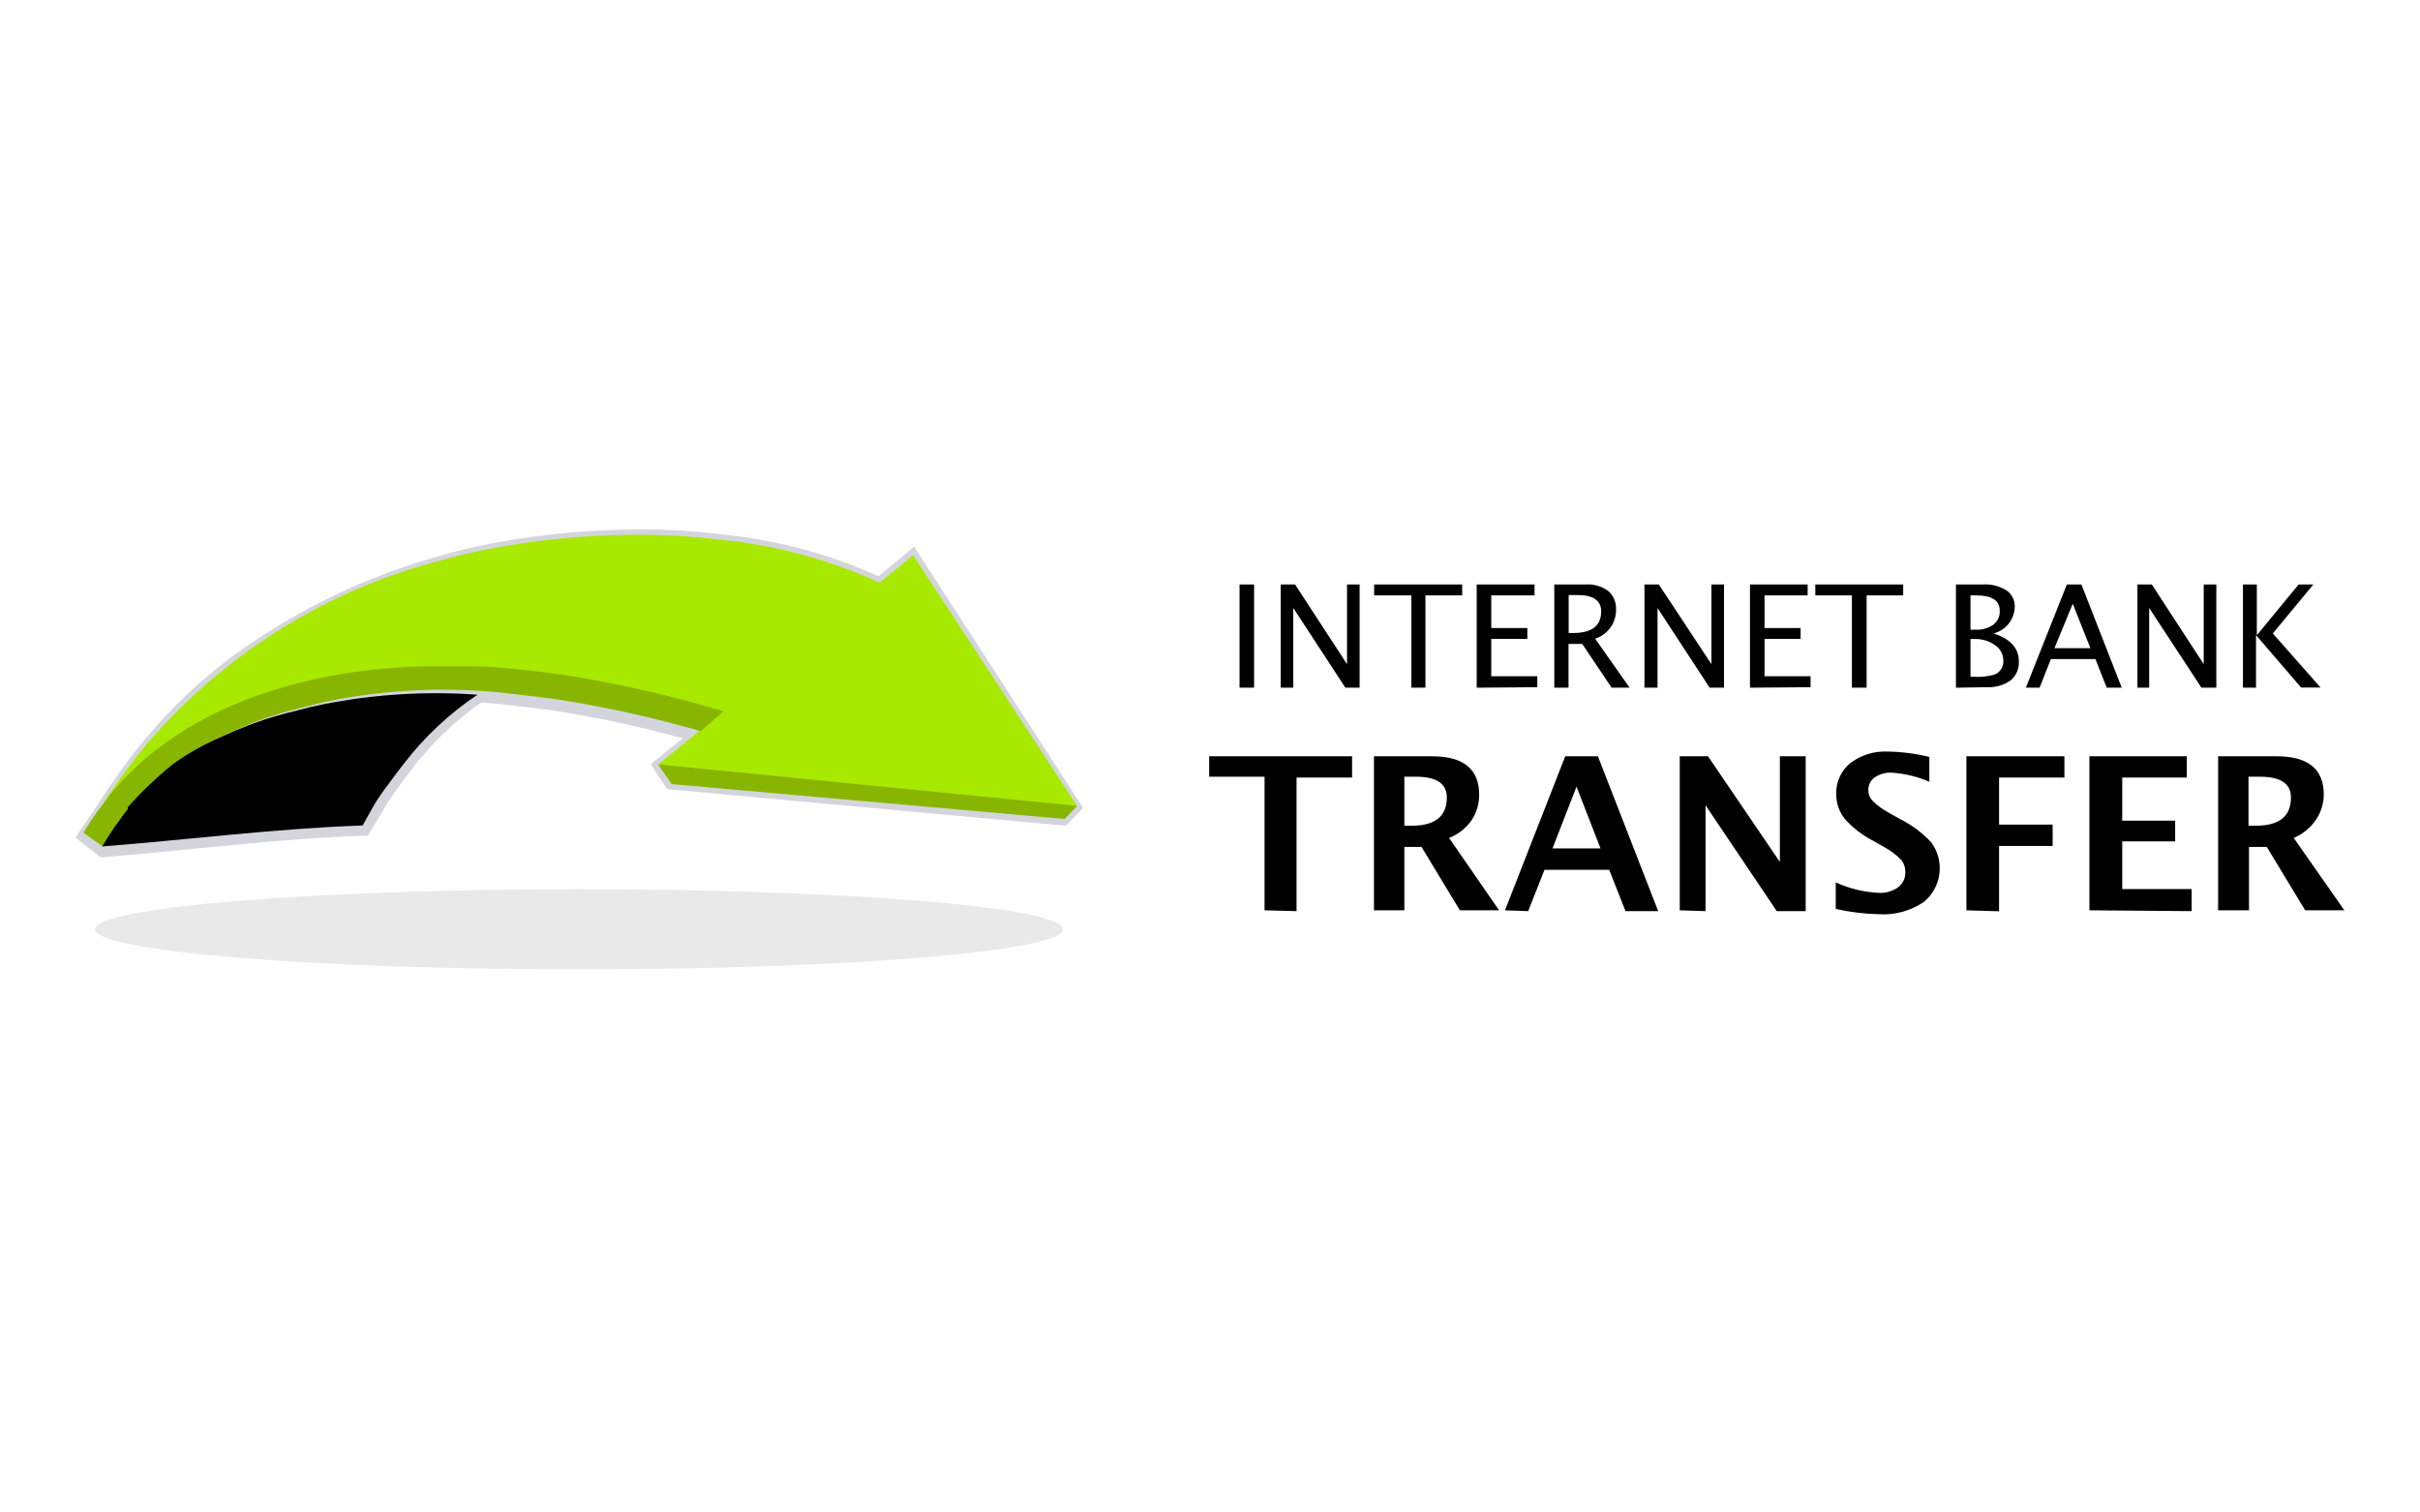 <svg width="128" height="80" viewBox="0 0 128 80" fill="none" xmlns="http://www.w3.org/2000/svg">
<g id="logo / payment method / internet bank transfer / brand">
<path id="wordmark" d="M65.563 36.374V30.914H66.332V36.374H65.563ZM67.74 36.374V30.914H68.5L71.248 35.13V30.914H71.913V36.374H71.161L68.405 32.158V36.374H67.74ZM74.651 36.374V31.492H72.682V30.914H77.338V31.492H75.394V36.374H74.651ZM78.107 36.374V30.914H81.166V31.492H78.876V33.22H80.785V33.791H78.876V35.769H81.312V36.348L78.107 36.374ZM82.211 36.374V30.914H83.861C84.29 30.883 84.715 31.006 85.062 31.259C85.341 31.501 85.494 31.858 85.477 32.227C85.494 32.934 85.045 33.567 84.371 33.782L86.194 36.374H85.243L83.688 34.058H82.963V36.374H82.211ZM82.971 33.48H83.222C84.198 33.48 84.691 33.099 84.691 32.339C84.691 31.769 84.276 31.475 83.464 31.475H82.971V33.48ZM86.98 36.374V30.914H87.74L90.522 35.13V30.914H91.187V36.374H90.427L87.671 32.158V36.374H86.98ZM92.561 36.374V30.914H95.611V31.492H93.33V33.22H95.239V33.791H93.33V35.769H95.766V36.348L92.561 36.374ZM97.952 36.374V31.492H96.017V30.914H100.665V31.492H98.73V36.374H97.952ZM103.455 36.374V30.914H104.872C105.312 30.886 105.749 30.995 106.125 31.225C106.41 31.419 106.575 31.745 106.566 32.089C106.554 32.761 106.094 33.341 105.442 33.505C106.306 33.773 106.782 34.266 106.782 34.983C106.804 35.371 106.641 35.747 106.341 35.994C105.966 36.25 105.516 36.375 105.062 36.348L103.455 36.374ZM104.216 35.795H104.345C104.729 35.824 105.115 35.786 105.486 35.683C105.795 35.568 105.989 35.259 105.961 34.931C105.961 34.608 105.798 34.306 105.529 34.128C105.212 33.903 104.829 33.787 104.44 33.799H104.224V35.795H104.216ZM104.216 33.307H104.466C104.806 33.328 105.143 33.238 105.425 33.048C105.661 32.872 105.791 32.59 105.771 32.296C105.771 31.76 105.356 31.492 104.527 31.492H104.224V33.307H104.216ZM110.566 34.283L109.633 31.933L108.665 34.283H110.566ZM111.43 36.374L110.833 34.862H108.475L107.879 36.374H107.153L109.322 30.914H110.091L112.224 36.374H111.43ZM113.054 36.374V30.914H113.814L116.561 35.13V30.914H117.227V36.374H116.44L113.676 32.158V36.374H113.054ZM118.635 36.374V30.914H119.369V33.601L121.581 30.914H122.359L120.216 33.505L122.739 36.365H121.711L119.326 33.592V36.374H118.635ZM66.885 48.149V41.082H63.956V40.002H71.515V41.126H68.578V48.193L66.885 48.149ZM72.673 48.149V40.002H75.74C77.407 40.002 78.237 40.676 78.237 42.033C78.242 42.526 78.094 43.009 77.814 43.415C77.521 43.825 77.115 44.139 76.647 44.322L79.291 48.149H77.217L75.187 44.797H74.28V48.149H72.673ZM74.28 43.674H74.677C75.913 43.674 76.526 43.173 76.526 42.179C76.526 41.445 75.982 41.082 74.876 41.082H74.28V43.674ZM79.602 48.149L82.79 40.002H84.518L87.706 48.193H85.978L85.114 46.007H81.693L80.829 48.193L79.602 48.149ZM82.116 44.875H84.656L83.386 41.609L82.116 44.875ZM88.846 48.149V40.002H90.341L94.142 45.592V40.002H95.507V48.193H93.978L90.211 42.594V48.193L88.846 48.149ZM97.097 48.08V46.672C97.809 46.999 98.578 47.186 99.36 47.225C99.729 47.248 100.095 47.145 100.397 46.931C100.645 46.744 100.787 46.447 100.777 46.136C100.785 45.891 100.702 45.651 100.544 45.462C100.287 45.207 99.997 44.989 99.68 44.815L99.136 44.504C98.548 44.21 98.02 43.809 97.581 43.32C97.278 42.943 97.116 42.473 97.123 41.989C97.105 41.362 97.379 40.763 97.866 40.365C98.431 39.937 99.127 39.72 99.835 39.752C100.581 39.763 101.323 39.859 102.047 40.037V41.35C101.407 41.072 100.723 40.909 100.026 40.866C99.719 40.859 99.417 40.947 99.162 41.117C98.943 41.267 98.816 41.518 98.825 41.782C98.818 42.002 98.902 42.214 99.058 42.37C99.315 42.618 99.606 42.831 99.922 43L100.509 43.329C101.121 43.635 101.674 44.047 102.142 44.547C102.878 45.535 102.707 46.928 101.753 47.709C101.066 48.176 100.242 48.404 99.412 48.357C98.641 48.342 97.874 48.25 97.123 48.08H97.097ZM104.008 48.149V40.002H109.192V41.126H105.736V43.614H108.57V44.745H105.736V48.201L104.008 48.149ZM110.514 48.149V40.002H115.663V41.126H112.25V43.406H115.05V44.504H112.25V47.026H115.922V48.193L110.514 48.149ZM117.322 48.149V40.002H120.415C122.082 40.002 122.911 40.676 122.911 42.033C122.907 42.511 122.76 42.978 122.488 43.372C122.198 43.792 121.793 44.123 121.322 44.322L124 48.149H121.927L119.896 44.797H118.955V48.149H117.322ZM118.929 43.674H119.326C120.562 43.674 121.175 43.173 121.175 42.179C121.175 41.445 120.622 41.082 119.525 41.082H118.929V43.674Z" fill="black"/>
<g id="logo">
<path id="Vector" d="M30.627 51.272C44.765 51.272 56.226 50.323 56.226 49.152C56.226 47.982 44.765 47.033 30.627 47.033C16.489 47.033 5.028 47.982 5.028 49.152C5.028 50.323 16.489 51.272 30.627 51.272Z" fill="#231F20" fill-opacity="0.1"/>
<path id="Vector_2" fill-rule="evenodd" clip-rule="evenodd" d="M56.386 43.664L56.493 43.557L57.175 42.857L57.291 42.742L57.202 42.6L48.539 29.21L48.344 28.909L48.06 29.157L46.464 30.478C43.952 29.343 41.277 28.61 38.537 28.306C36.504 28.037 34.45 27.945 32.401 28.031C30.237 28.109 28.083 28.349 25.955 28.749C25.015 28.936 24.075 29.157 23.162 29.432C20.032 30.305 17.044 31.628 14.295 33.36C11.704 34.951 9.402 36.969 7.485 39.328C6.957 39.958 6.465 40.619 6.013 41.305C5.649 41.802 5.303 42.307 4.984 42.83C4.665 43.353 4.346 43.717 4.098 44.16L4 44.311L4.16 44.435L5.215 45.26L5.321 45.34H5.463C7.024 45.215 8.584 45.065 10.136 44.905C13.106 44.612 16.174 44.311 19.225 44.205H19.455L19.535 44.072L19.907 43.46C20.005 43.291 20.102 43.123 20.209 42.954C20.415 42.586 20.643 42.231 20.892 41.89C21.184 41.474 21.468 41.101 21.725 40.755C22.771 39.363 24.035 38.148 25.467 37.155C26.035 37.2 26.611 37.253 27.187 37.324C27.764 37.395 28.482 37.474 29.138 37.563C31.491 37.923 33.822 38.421 36.116 39.053L34.565 40.294L34.414 40.418L34.511 40.569L35.221 41.642L35.3 41.757H35.46L56.218 43.664H56.386Z" fill="#2A3052" fill-opacity="0.2"/>
<path id="Vector_3" fill-rule="evenodd" clip-rule="evenodd" d="M6.19 41.437C6.647 40.759 7.138 40.105 7.662 39.478C11.706 34.701 17.12 31.281 23.17 29.68C24.057 29.422 25.006 29.201 25.946 29.015C29.034 28.435 32.178 28.199 35.318 28.314C36.373 28.358 37.428 28.456 38.466 28.589C41.255 28.895 43.977 29.649 46.526 30.823L48.3 29.369L56.998 42.67L34.831 40.435L37.898 37.908L37.606 37.828C34.946 37.06 32.239 36.468 29.501 36.055C28.686 35.931 27.87 35.842 27.054 35.771C26.238 35.7 25.449 35.682 24.66 35.682H22.266C17.274 35.789 12.166 37.039 8.469 39.735C7.671 40.305 6.935 40.956 6.27 41.677C5.857 42.11 5.472 42.569 5.117 43.051C5.439 42.49 5.797 41.952 6.19 41.437Z" fill="#A8E900"/>
<path id="Vector_4" d="M56.315 43.318L35.522 41.474L34.804 40.427L56.972 42.626L56.315 43.318ZM5.188 42.822V42.884C5.321 42.697 5.463 42.511 5.605 42.334L5.738 42.165V42.121L6.323 41.456C6.996 40.712 7.742 40.037 8.549 39.443C12.3 36.641 17.416 35.355 22.497 35.24H24.909C25.706 35.24 26.505 35.311 27.303 35.391C28.101 35.471 28.952 35.568 29.776 35.693C32.525 36.119 35.241 36.73 37.907 37.519L38.271 37.626L37.065 38.672C34.576 37.953 32.044 37.395 29.484 36.996C28.819 36.898 28.154 36.819 27.489 36.748C24.094 36.297 20.647 36.418 17.292 37.102C16.822 37.209 16.352 37.324 15.9 37.448C14.486 37.785 13.115 38.279 11.812 38.92C10.506 39.509 9.307 40.312 8.265 41.296C7.928 41.616 7.609 41.944 7.308 42.289C6.592 43.047 5.964 43.882 5.437 44.781L4.417 44.045C4.709 43.575 4.896 43.265 5.224 42.822H5.188Z" fill="#88B600"/>
<path id="Vector_5" fill-rule="evenodd" clip-rule="evenodd" d="M6.412 43.245L6.527 43.094L6.651 42.935L6.758 42.802V42.695C7.492 41.87 8.292 41.108 9.152 40.416L9.373 40.257C9.651 40.062 9.947 39.875 10.26 39.698C10.731 39.429 11.217 39.187 11.714 38.971L11.83 38.918C12.238 38.732 12.645 38.554 13.062 38.395L13.408 38.262C14.164 37.987 14.938 37.759 15.722 37.579C16.174 37.455 16.609 37.348 17.097 37.251C19.782 36.719 22.525 36.549 25.254 36.745C23.771 37.739 22.459 38.966 21.37 40.381C21.087 40.744 20.803 41.117 20.537 41.489C20.273 41.831 20.027 42.185 19.801 42.553L19.18 43.662C14.561 43.821 9.994 44.415 5.41 44.77C5.711 44.247 6.047 43.743 6.412 43.263V43.245Z" fill="black"/>
</g>
</g>
</svg>
